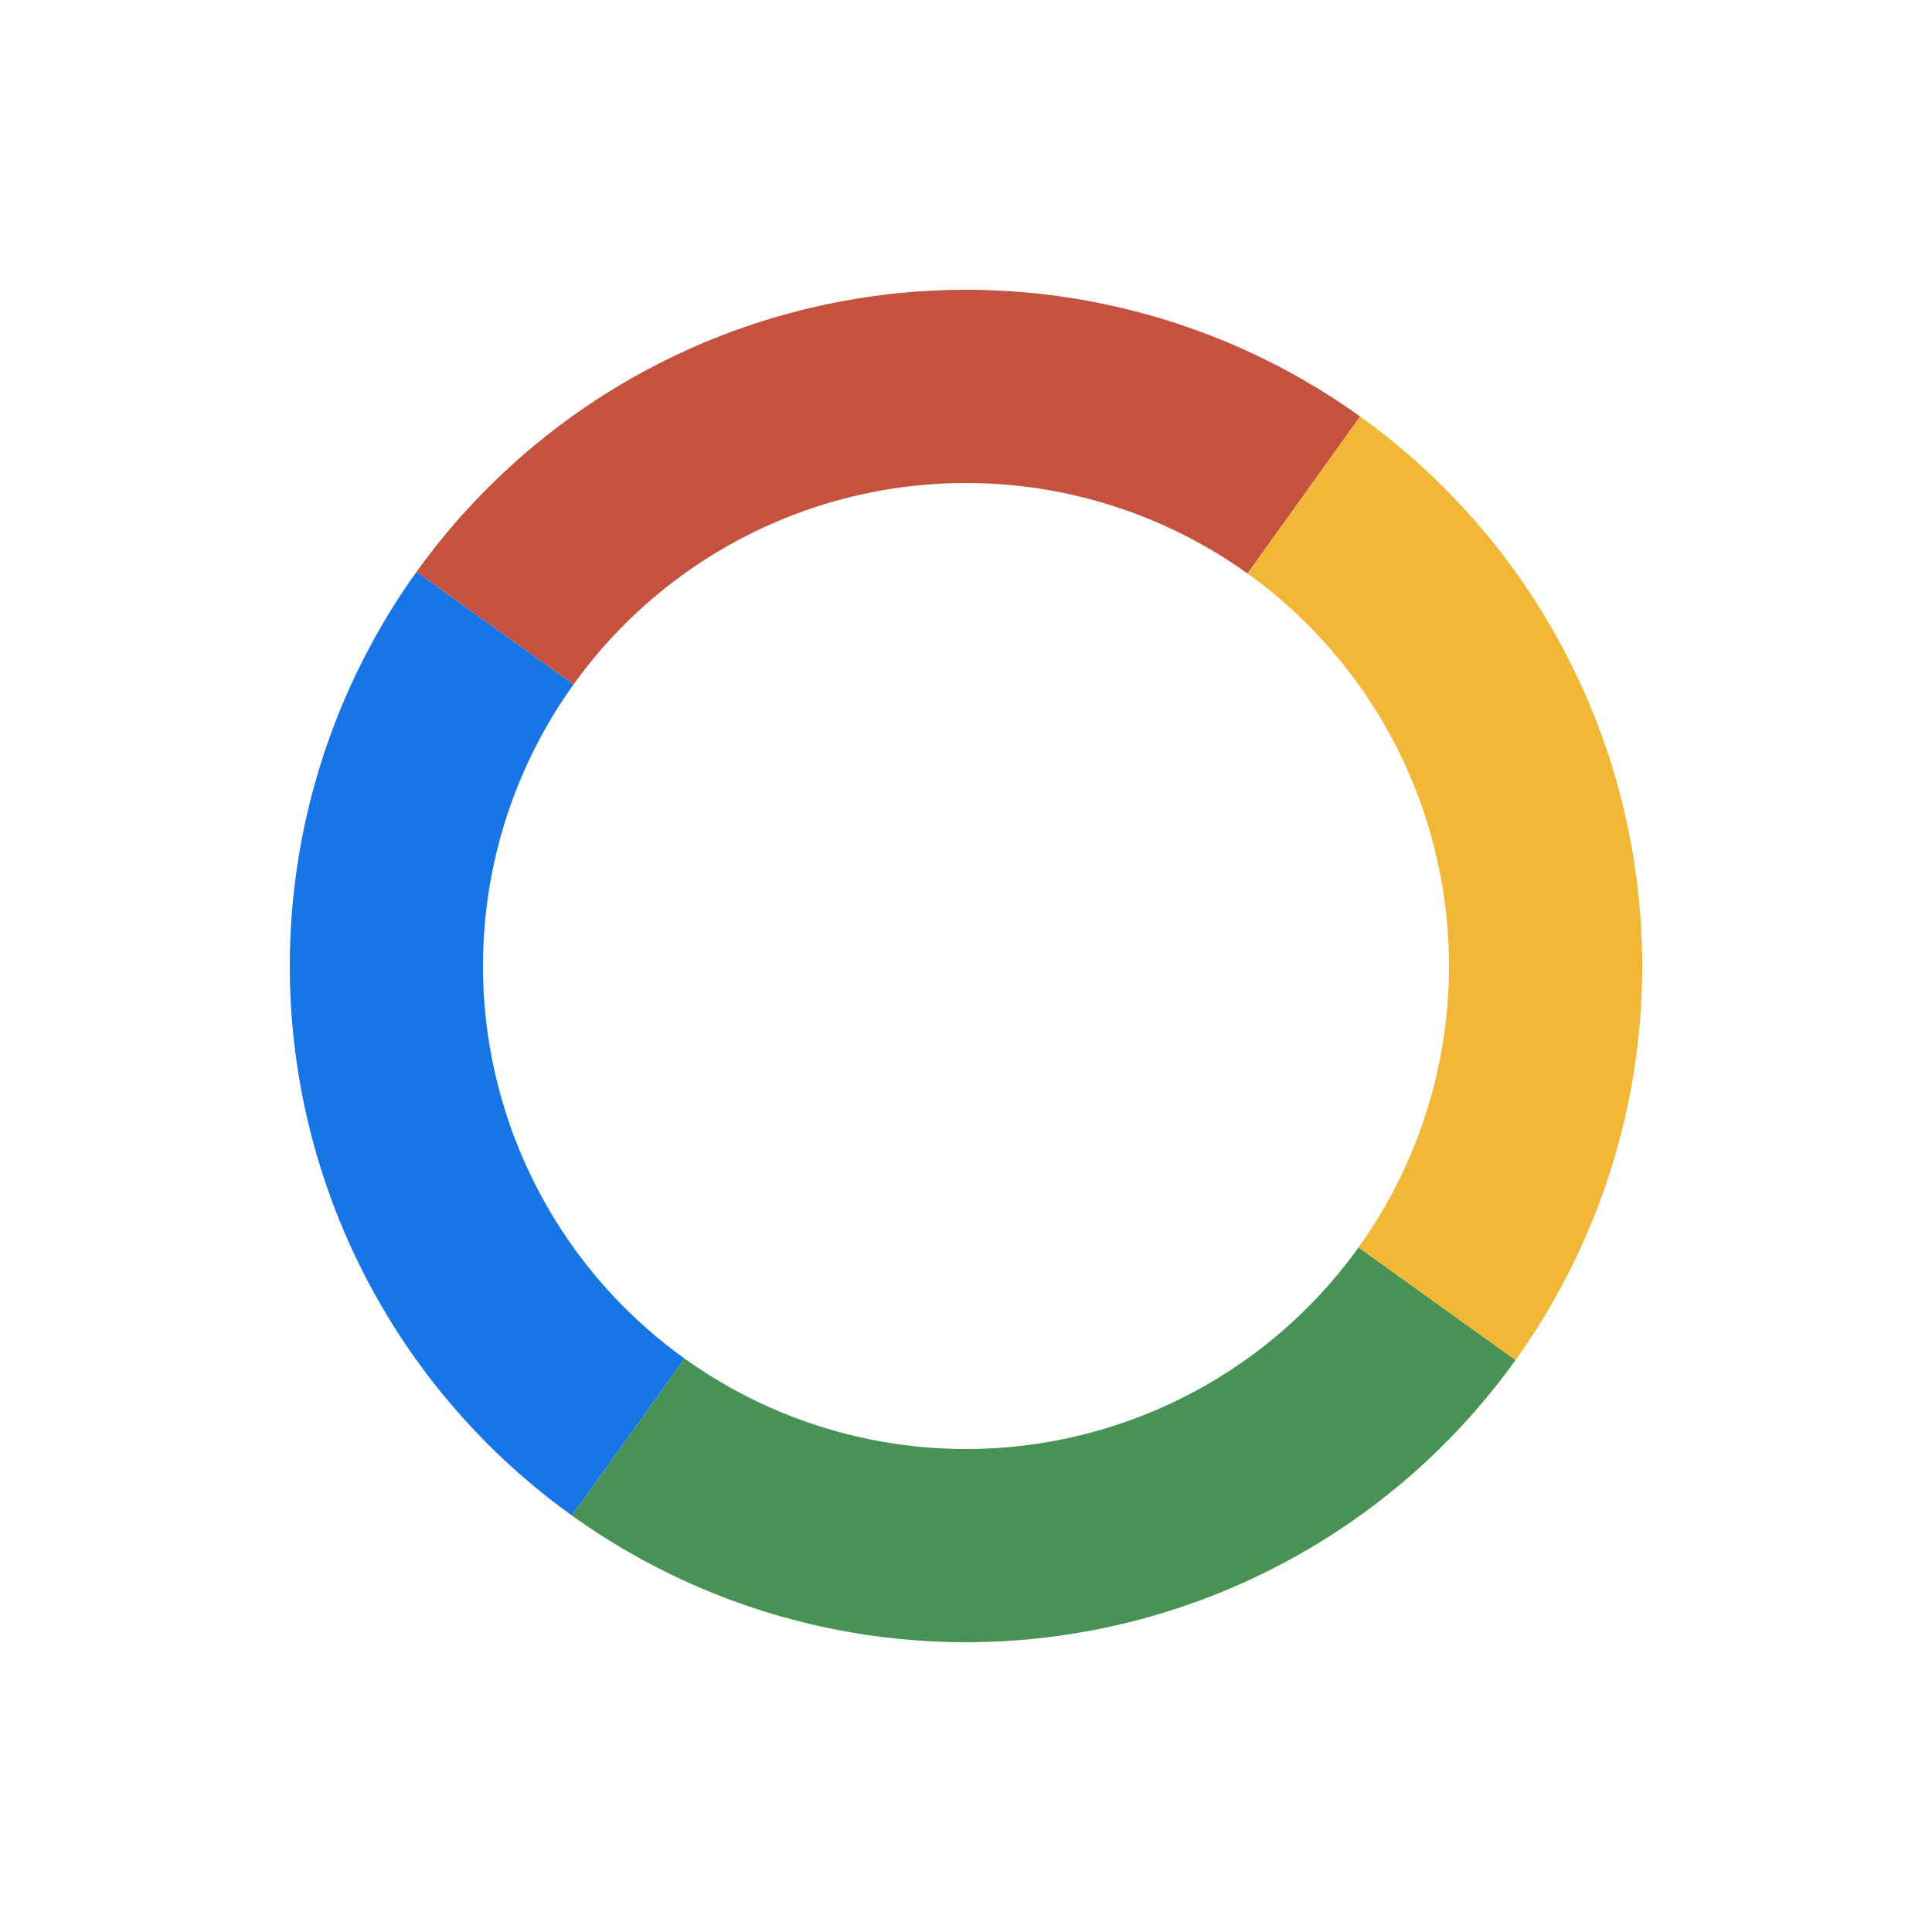 <svg class="lds-palette-ring" width="200px"  height="200px"  xmlns="http://www.w3.org/2000/svg" xmlns:xlink="http://www.w3.org/1999/xlink" viewBox="0 0 100 100" preserveAspectRatio="xMidYMid" style="background: none;"><g transform="rotate(215.65 50 50)"><path d="M80 50 A30 30 0 0 1 50 80" fill="none" stroke="#c5523f" stroke-width="10"></path><path d="M50 80 A30 30 0 0 1 20 50" fill="none" stroke="#f2b736" stroke-width="10"></path><path d="M20 50 A30 30 0 0 1 50 20" fill="none" stroke="#499255" stroke-width="10"></path><path d="M50 20 A30 30 0 0 1 80 50" fill="none" stroke="#1875e5" stroke-width="10"></path><animateTransform attributeName="transform" type="rotate" values="0 50 50;360 50 50" times="0;1" dur="1" repeatCount="indefinite"></animateTransform></g></svg>